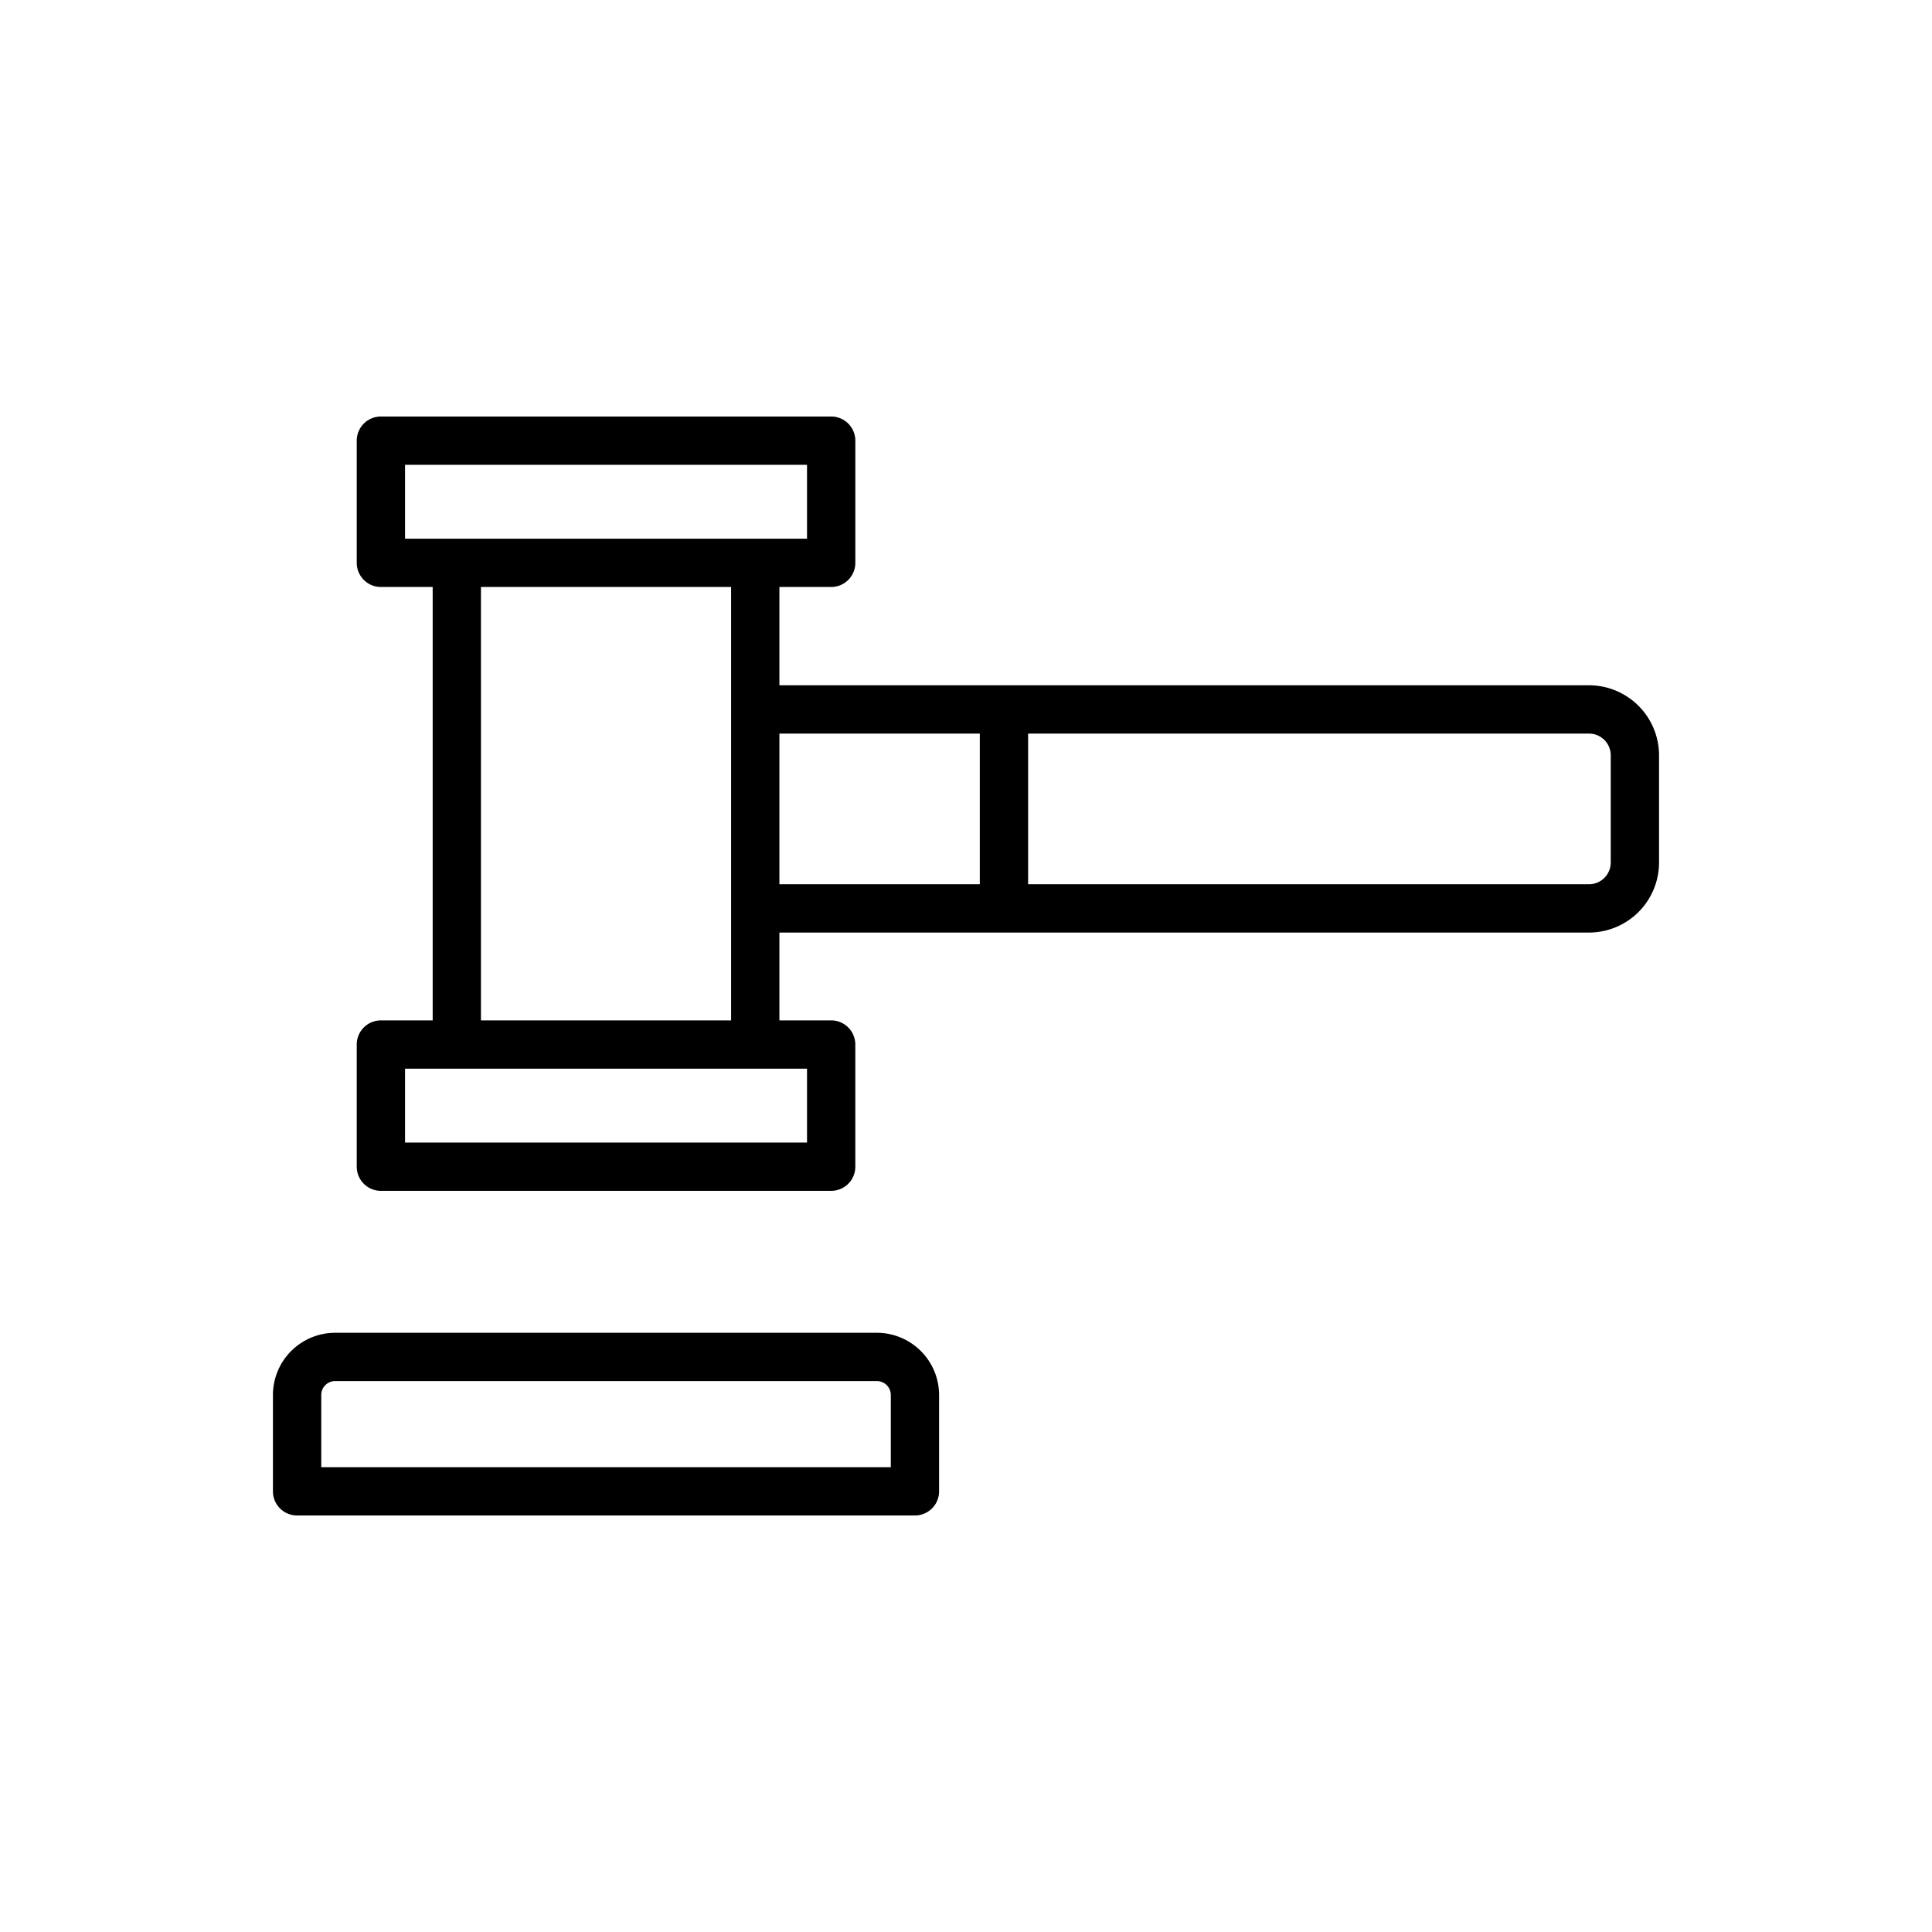 <svg height='100px' width='100px'  fill="#000000" xmlns="http://www.w3.org/2000/svg" viewBox="0 0 100 100" x="0px" y="0px"><title>Creator Icon_43</title><path d="M85.872,44.644V39.095a3.629,3.629,0,0,0-3.625-3.625H40.342V30.382h2.68a1.25,1.25,0,0,0,1.25-1.25V22.809a1.25,1.25,0,0,0-1.25-1.25H19.715a1.25,1.25,0,0,0-1.25,1.25v6.323a1.25,1.25,0,0,0,1.25,1.25h2.68V52.815H19.715a1.25,1.25,0,0,0-1.25,1.25v6.323a1.25,1.25,0,0,0,1.25,1.25H43.021a1.25,1.25,0,0,0,1.25-1.25V54.065a1.25,1.25,0,0,0-1.25-1.25H40.342V48.269H82.247A3.629,3.629,0,0,0,85.872,44.644Zm-2.5-5.549V44.644a1.127,1.127,0,0,1-1.125,1.125H53.215V37.97H82.247A1.127,1.127,0,0,1,83.372,39.095ZM20.965,24.059H41.771v3.823H20.965ZM41.771,59.139H20.965V55.315H41.771Zm-16.877-6.323V30.382H37.842V52.815ZM40.342,37.97h10.373V45.769H40.342Z"></path><path d="M15.378,78.441H47.357a1.25,1.25,0,0,0,1.25-1.25V72.204a3.223,3.223,0,0,0-3.219-3.219h-28.042a3.223,3.223,0,0,0-3.219,3.219v4.987A1.25,1.25,0,0,0,15.378,78.441Zm1.25-6.237a.719.719,0,0,1,.719-.719h28.042a.719.719,0,0,1,.719.719v3.737H16.628Z"></path></svg>